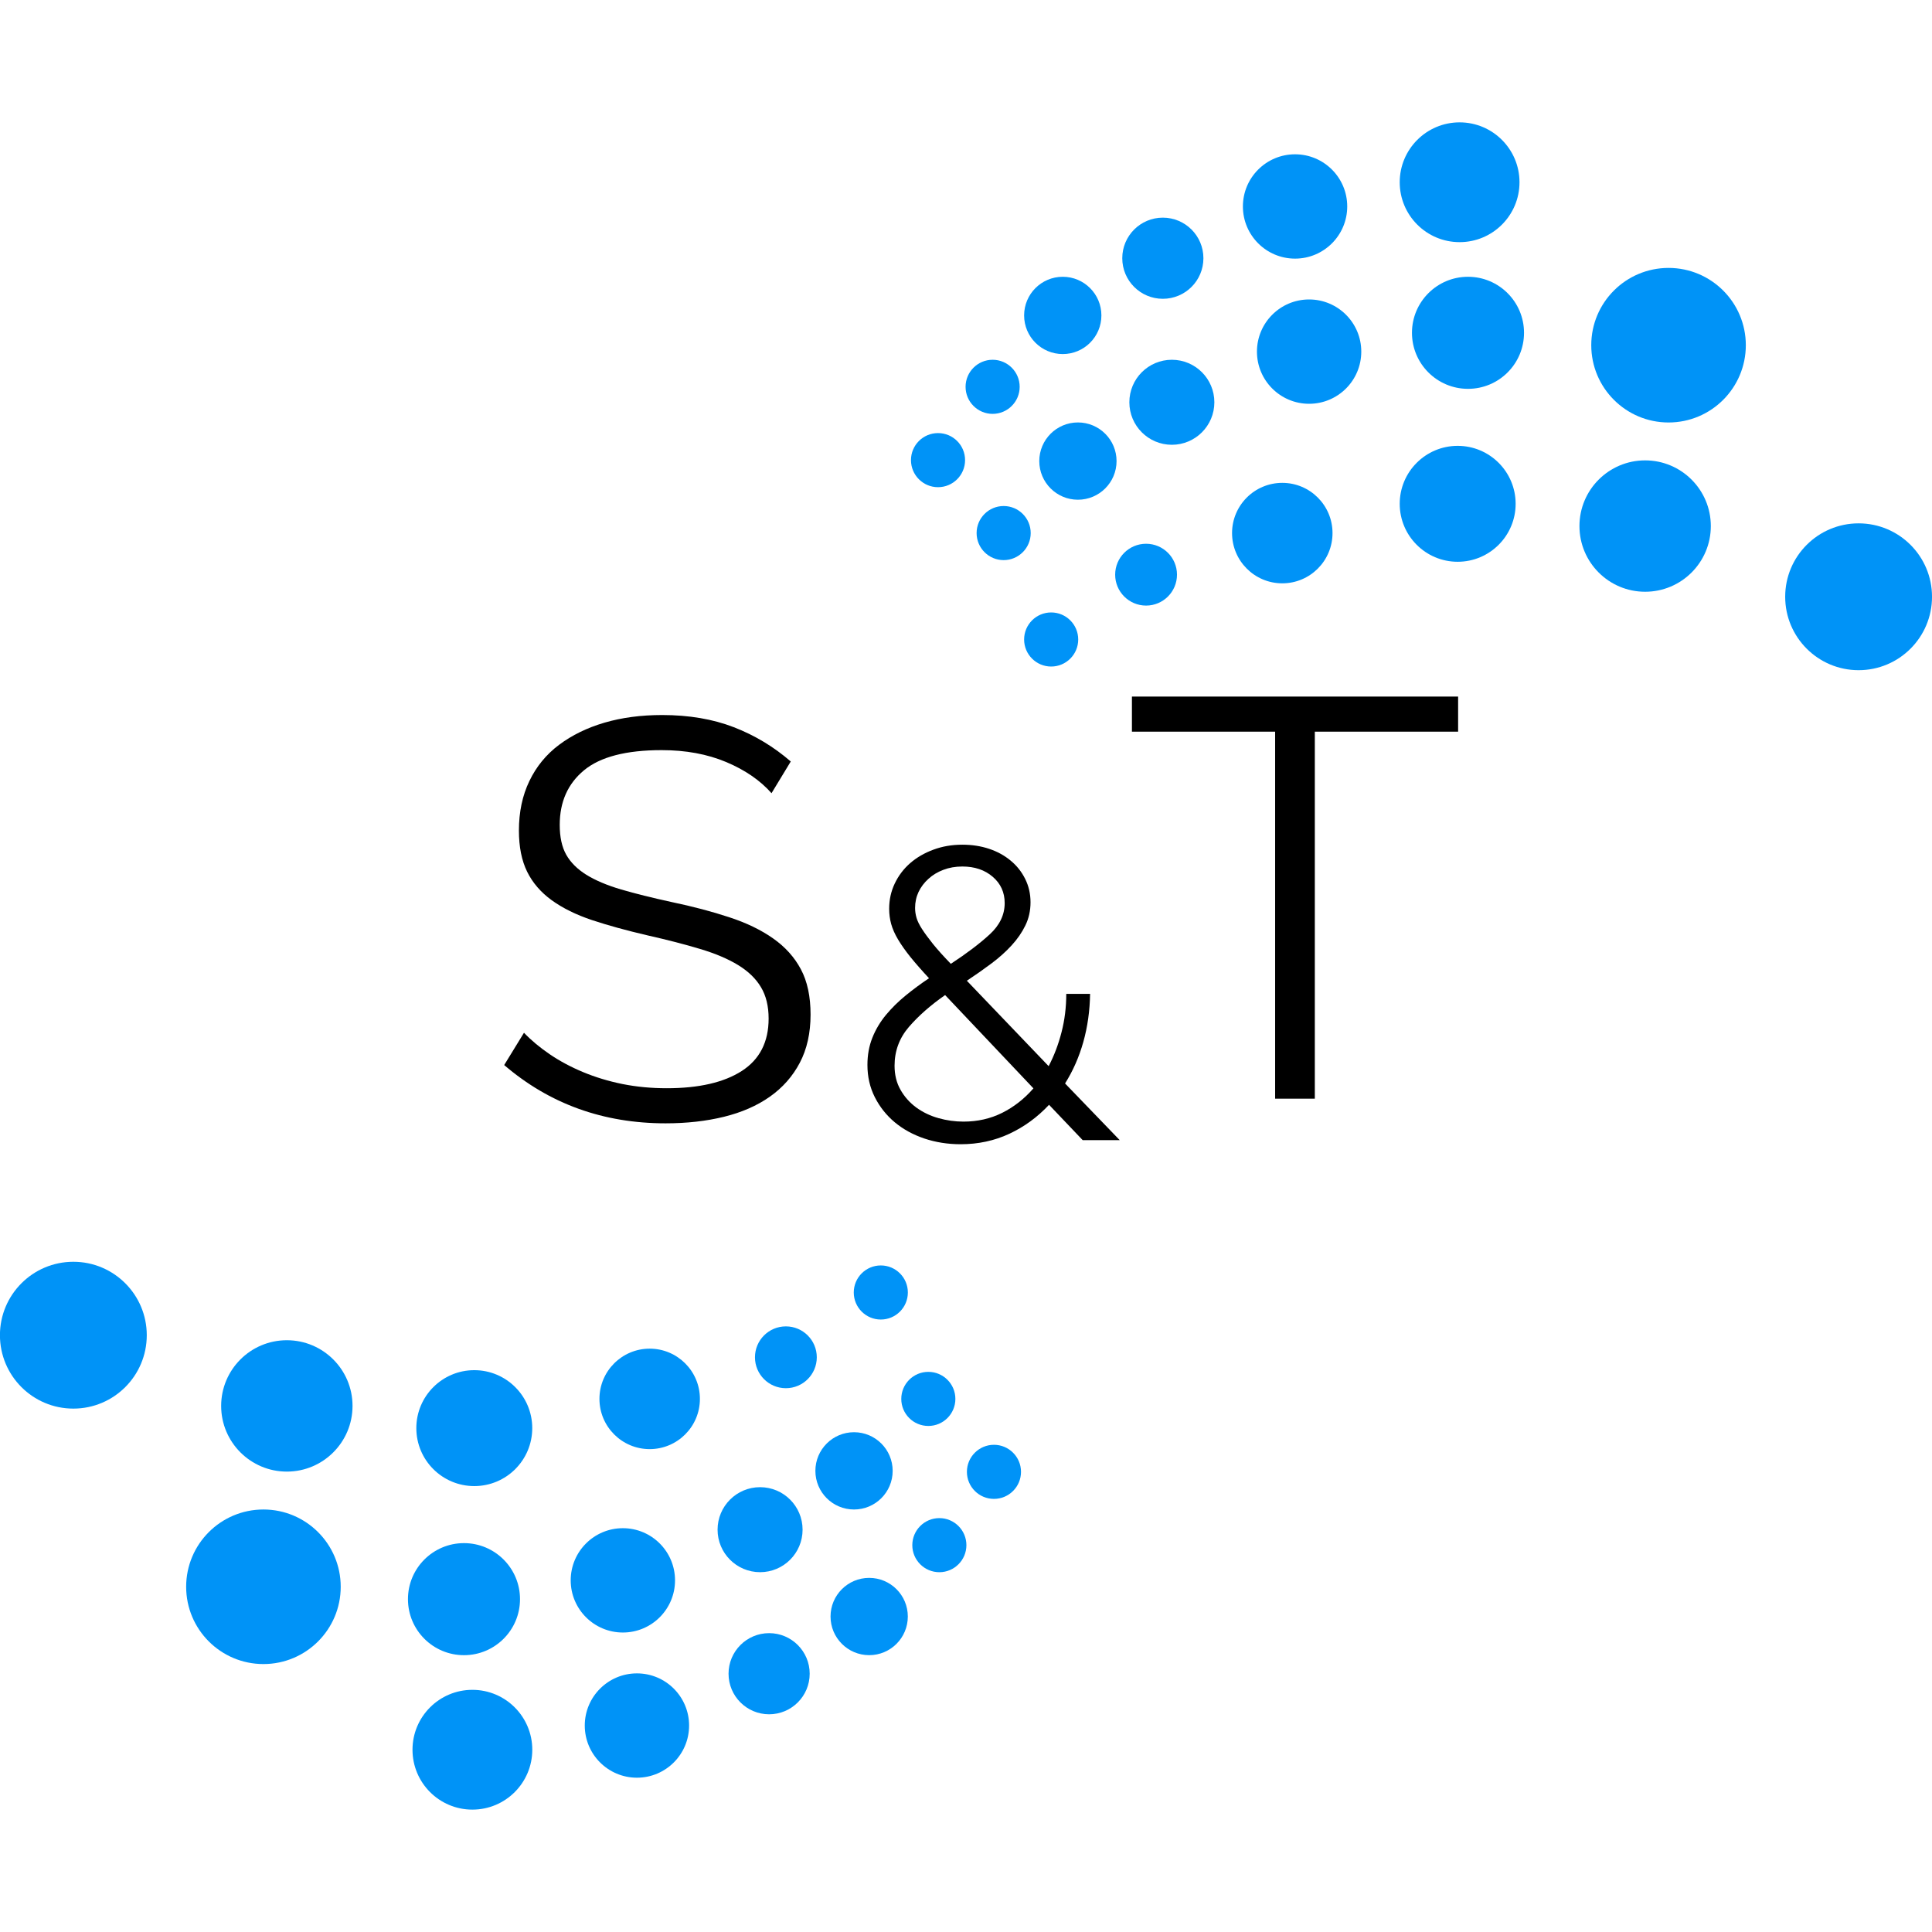 <?xml version="1.0" encoding="UTF-8"?>
<svg xmlns="http://www.w3.org/2000/svg" xmlns:xlink="http://www.w3.org/1999/xlink" width="375pt" height="375pt" viewBox="0 0 375 375" version="1.2">
<defs>
<g>
<symbol overflow="visible" id="glyph0-0">
<path style="stroke:none;" d=""/>
</symbol>
<symbol overflow="visible" id="glyph0-1">
<path style="stroke:none;" d="M 65.188 -71.234 L 37.375 -71.234 L 37.375 0 L 29.672 0 L 29.672 -71.234 L 1.875 -71.234 L 1.875 -78.047 L 65.188 -78.047 Z M 65.188 -71.234 "/>
</symbol>
<symbol overflow="visible" id="glyph0-2">
<path style="stroke:none;" d="M 55.406 -63.422 C 53.207 -65.91 50.273 -67.926 46.609 -69.469 C 42.941 -71.008 38.766 -71.781 34.078 -71.781 C 27.191 -71.781 22.172 -70.477 19.016 -67.875 C 15.867 -65.27 14.297 -61.734 14.297 -57.266 C 14.297 -54.922 14.711 -53 15.547 -51.5 C 16.391 -50 17.691 -48.695 19.453 -47.594 C 21.211 -46.5 23.469 -45.547 26.219 -44.734 C 28.969 -43.93 32.207 -43.125 35.938 -42.312 C 40.113 -41.438 43.867 -40.445 47.203 -39.344 C 50.547 -38.25 53.391 -36.875 55.734 -35.219 C 58.078 -33.57 59.867 -31.578 61.109 -29.234 C 62.359 -26.891 62.984 -23.961 62.984 -20.453 C 62.984 -16.859 62.285 -13.738 60.891 -11.094 C 59.504 -8.457 57.562 -6.258 55.062 -4.5 C 52.57 -2.75 49.602 -1.453 46.156 -0.609 C 42.719 0.234 38.945 0.656 34.844 0.656 C 22.75 0.656 12.305 -3.113 3.516 -10.656 L 7.359 -16.922 C 8.754 -15.461 10.422 -14.07 12.359 -12.75 C 14.305 -11.426 16.469 -10.27 18.844 -9.281 C 21.227 -8.289 23.773 -7.52 26.484 -6.969 C 29.203 -6.426 32.062 -6.156 35.062 -6.156 C 41.289 -6.156 46.145 -7.27 49.625 -9.5 C 53.102 -11.738 54.844 -15.129 54.844 -19.672 C 54.844 -22.086 54.348 -24.117 53.359 -25.766 C 52.379 -27.422 50.898 -28.852 48.922 -30.062 C 46.941 -31.27 44.484 -32.312 41.547 -33.188 C 38.617 -34.07 35.211 -34.953 31.328 -35.828 C 27.223 -36.785 23.629 -37.773 20.547 -38.797 C 17.473 -39.828 14.875 -41.109 12.75 -42.641 C 10.625 -44.18 9.031 -46.031 7.969 -48.188 C 6.906 -50.352 6.375 -53.016 6.375 -56.172 C 6.375 -59.766 7.051 -62.969 8.406 -65.781 C 9.758 -68.602 11.68 -70.945 14.172 -72.812 C 16.672 -74.688 19.602 -76.117 22.969 -77.109 C 26.344 -78.098 30.082 -78.594 34.188 -78.594 C 39.383 -78.594 44.016 -77.805 48.078 -76.234 C 52.148 -74.66 55.836 -72.441 59.141 -69.578 Z M 55.406 -63.422 "/>
</symbol>
<symbol overflow="visible" id="glyph1-0">
<path style="stroke:none;" d=""/>
</symbol>
<symbol overflow="visible" id="glyph1-1">
<path style="stroke:none;" d="M 45.531 0 L 39 -6.859 C 36.758 -4.461 34.191 -2.586 31.297 -1.234 C 28.398 0.117 25.25 0.797 21.844 0.797 C 19.352 0.797 17.004 0.426 14.797 -0.312 C 12.586 -1.062 10.672 -2.113 9.047 -3.469 C 7.43 -4.82 6.145 -6.441 5.188 -8.328 C 4.227 -10.223 3.75 -12.312 3.75 -14.594 C 3.75 -16.508 4.066 -18.266 4.703 -19.859 C 5.336 -21.453 6.211 -22.926 7.328 -24.281 C 8.453 -25.633 9.727 -26.895 11.156 -28.062 C 12.594 -29.238 14.109 -30.359 15.703 -31.422 C 14.273 -32.961 13.066 -34.344 12.078 -35.562 C 11.098 -36.789 10.301 -37.922 9.688 -38.953 C 9.07 -39.992 8.629 -40.992 8.359 -41.953 C 8.098 -42.91 7.969 -43.895 7.969 -44.906 C 7.969 -46.656 8.328 -48.285 9.047 -49.797 C 9.766 -51.316 10.758 -52.633 12.031 -53.75 C 13.312 -54.863 14.816 -55.738 16.547 -56.375 C 18.273 -57.02 20.148 -57.344 22.172 -57.344 C 24.035 -57.344 25.766 -57.078 27.359 -56.547 C 28.953 -56.016 30.344 -55.254 31.531 -54.266 C 32.727 -53.285 33.672 -52.102 34.359 -50.719 C 35.055 -49.332 35.406 -47.816 35.406 -46.172 C 35.406 -44.523 35.07 -43.023 34.406 -41.672 C 33.75 -40.316 32.859 -39.023 31.734 -37.797 C 30.617 -36.578 29.316 -35.41 27.828 -34.297 C 26.336 -33.18 24.742 -32.062 23.047 -30.938 L 38.922 -14.359 C 39.984 -16.379 40.816 -18.57 41.422 -20.938 C 42.035 -23.301 42.344 -25.785 42.344 -28.391 L 46.969 -28.391 C 46.914 -25.098 46.477 -21.988 45.656 -19.062 C 44.832 -16.133 43.648 -13.445 42.109 -11 L 52.719 0 Z M 22.406 -3.594 C 25.125 -3.594 27.625 -4.16 29.906 -5.297 C 32.188 -6.441 34.207 -8.023 35.969 -10.047 L 18.828 -28.156 C 16.004 -26.188 13.66 -24.125 11.797 -21.969 C 9.941 -19.812 9.016 -17.301 9.016 -14.438 C 9.016 -12.676 9.398 -11.117 10.172 -9.766 C 10.941 -8.41 11.961 -7.266 13.234 -6.328 C 14.516 -5.398 15.953 -4.711 17.547 -4.266 C 19.141 -3.816 20.758 -3.594 22.406 -3.594 Z M 13 -45.062 C 13 -44.426 13.094 -43.785 13.281 -43.141 C 13.469 -42.504 13.828 -41.773 14.359 -40.953 C 14.891 -40.129 15.594 -39.172 16.469 -38.078 C 17.344 -36.992 18.5 -35.707 19.938 -34.219 C 23.02 -36.238 25.531 -38.141 27.469 -39.922 C 29.414 -41.703 30.391 -43.734 30.391 -46.016 C 30.391 -48.086 29.617 -49.785 28.078 -51.109 C 26.535 -52.441 24.566 -53.109 22.172 -53.109 C 20.836 -53.109 19.613 -52.895 18.5 -52.469 C 17.383 -52.051 16.414 -51.469 15.594 -50.719 C 14.77 -49.977 14.129 -49.129 13.672 -48.172 C 13.223 -47.211 13 -46.176 13 -45.062 Z M 13 -45.062 "/>
</symbol>
</g>
<clipPath id="clip1">
  <path d="M 271.684 23.75 L 294.934 23.75 L 294.934 47 L 271.684 47 Z M 271.684 23.75 "/>
</clipPath>
<clipPath id="clip2">
  <path d="M 241.246 29.949 L 261.496 29.949 L 261.496 50.199 L 241.246 50.199 Z M 241.246 29.949 "/>
</clipPath>
<clipPath id="clip3">
  <path d="M 217.832 42.246 L 233.582 42.246 L 233.582 57.996 L 217.832 57.996 Z M 217.832 42.246 "/>
</clipPath>
<clipPath id="clip4">
  <path d="M 198.781 53.723 L 213.781 53.723 L 213.781 68.723 L 198.781 68.723 Z M 198.781 53.723 "/>
</clipPath>
<clipPath id="clip5">
  <path d="M 187.418 69.832 L 197.918 69.832 L 197.918 80.332 L 187.418 80.332 Z M 187.418 69.832 "/>
</clipPath>
<clipPath id="clip6">
  <path d="M 176.82 84.062 L 187.32 84.062 L 187.32 94.562 L 176.82 94.562 Z M 176.82 84.062 "/>
</clipPath>
<clipPath id="clip7">
  <path d="M 308.863 52.004 L 338.863 52.004 L 338.863 82.004 L 308.863 82.004 Z M 308.863 52.004 "/>
</clipPath>
<clipPath id="clip8">
  <path d="M 274.062 53.723 L 295.812 53.723 L 295.812 75.473 L 274.062 75.473 Z M 274.062 53.723 "/>
</clipPath>
<clipPath id="clip9">
  <path d="M 243.973 58.125 L 264.223 58.125 L 264.223 78.375 L 243.973 78.375 Z M 243.973 58.125 "/>
</clipPath>
<clipPath id="clip10">
  <path d="M 219.207 69.832 L 235.707 69.832 L 235.707 86.332 L 219.207 86.332 Z M 219.207 69.832 "/>
</clipPath>
<clipPath id="clip11">
  <path d="M 189.559 98.219 L 200.059 98.219 L 200.059 108.719 L 189.559 108.719 Z M 189.559 98.219 "/>
</clipPath>
<clipPath id="clip12">
  <path d="M 201.723 81.996 L 216.723 81.996 L 216.723 96.996 L 201.723 96.996 Z M 201.723 81.996 "/>
</clipPath>
<clipPath id="clip13">
  <path d="M 198.781 118.875 L 209.281 118.875 L 209.281 129.375 L 198.781 129.375 Z M 198.781 118.875 "/>
</clipPath>
<clipPath id="clip14">
  <path d="M 216.453 105.543 L 228.453 105.543 L 228.453 117.543 L 216.453 117.543 Z M 216.453 105.543 "/>
</clipPath>
<clipPath id="clip15">
  <path d="M 239.141 93.723 L 258.641 93.723 L 258.641 113.223 L 239.141 113.223 Z M 239.141 93.723 "/>
</clipPath>
<clipPath id="clip16">
  <path d="M 271.684 86.539 L 294.184 86.539 L 294.184 109.039 L 271.684 109.039 Z M 271.684 86.539 "/>
</clipPath>
<clipPath id="clip17">
  <path d="M 306.57 89.359 L 332.07 89.359 L 332.07 114.859 L 306.57 114.859 Z M 306.57 89.359 "/>
</clipPath>
<clipPath id="clip18">
  <path d="M 346.504 101.582 L 375 101.582 L 375 130.082 L 346.504 130.082 Z M 346.504 101.582 "/>
</clipPath>
<clipPath id="clip19">
  <path d="M 187.676 280.434 L 198.176 280.434 L 198.176 290.934 L 187.676 290.934 Z M 187.676 280.434 "/>
</clipPath>
<clipPath id="clip20">
  <path d="M 80.066 327.996 L 103.316 327.996 L 103.316 351.246 L 80.066 351.246 Z M 80.066 327.996 "/>
</clipPath>
<clipPath id="clip21">
  <path d="M 113.504 324.801 L 133.754 324.801 L 133.754 345.051 L 113.504 345.051 Z M 113.504 324.801 "/>
</clipPath>
<clipPath id="clip22">
  <path d="M 141.41 316.992 L 157.16 316.992 L 157.16 332.742 L 141.41 332.742 Z M 141.41 316.992 "/>
</clipPath>
<clipPath id="clip23">
  <path d="M 161.207 306.266 L 176.207 306.266 L 176.207 321.266 L 161.207 321.266 Z M 161.207 306.266 "/>
</clipPath>
<clipPath id="clip24">
  <path d="M 177.078 294.664 L 187.578 294.664 L 187.578 305.164 L 177.078 305.164 Z M 177.078 294.664 "/>
</clipPath>
<clipPath id="clip25">
  <path d="M 36.133 292.992 L 66.133 292.992 L 66.133 322.992 L 36.133 322.992 Z M 36.133 292.992 "/>
</clipPath>
<clipPath id="clip26">
  <path d="M 79.184 299.52 L 100.934 299.52 L 100.934 321.27 L 79.184 321.27 Z M 79.184 299.52 "/>
</clipPath>
<clipPath id="clip27">
  <path d="M 110.773 296.621 L 131.023 296.621 L 131.023 316.871 L 110.773 316.871 Z M 110.773 296.621 "/>
</clipPath>
<clipPath id="clip28">
  <path d="M 139.281 288.66 L 155.781 288.66 L 155.781 305.16 L 139.281 305.16 Z M 139.281 288.66 "/>
</clipPath>
<clipPath id="clip29">
  <path d="M 174.938 266.277 L 185.438 266.277 L 185.438 276.777 L 174.938 276.777 Z M 174.938 266.277 "/>
</clipPath>
<clipPath id="clip30">
  <path d="M 158.266 277.992 L 173.266 277.992 L 173.266 292.992 L 158.266 292.992 Z M 158.266 277.992 "/>
</clipPath>
<clipPath id="clip31">
  <path d="M 165.715 245.621 L 176.215 245.621 L 176.215 256.121 L 165.715 256.121 Z M 165.715 245.621 "/>
</clipPath>
<clipPath id="clip32">
  <path d="M 146.539 257.449 L 158.539 257.449 L 158.539 269.449 L 146.539 269.449 Z M 146.539 257.449 "/>
</clipPath>
<clipPath id="clip33">
  <path d="M 116.352 261.773 L 135.852 261.773 L 135.852 281.273 L 116.352 281.273 Z M 116.352 261.773 "/>
</clipPath>
<clipPath id="clip34">
  <path d="M 80.809 265.949 L 103.309 265.949 L 103.309 288.449 L 80.809 288.449 Z M 80.809 265.949 "/>
</clipPath>
<clipPath id="clip35">
  <path d="M 42.926 260.137 L 68.426 260.137 L 68.426 285.637 L 42.926 285.637 Z M 42.926 260.137 "/>
</clipPath>
<clipPath id="clip36">
  <path d="M 0 244.91 L 28.488 244.91 L 28.488 273.41 L 0 273.41 Z M 0 244.91 "/>
</clipPath>
</defs>
<g id="surface1">
<g clip-path="url(#clip1)" clip-rule="nonzero">
<path style=" stroke:none;fill-rule:nonzero;fill:rgb(0%,57.649%,96.86%);fill-opacity:1;" d="M 283.309 23.75 C 276.887 23.75 271.684 28.957 271.684 35.375 C 271.684 41.797 276.887 47 283.309 47 C 289.727 47 294.934 41.797 294.934 35.375 C 294.934 28.957 289.727 23.75 283.309 23.75 Z M 283.309 23.75 "/>
</g>
<g style="fill:rgb(0%,0%,0%);fill-opacity:1;">
  <use xlink:href="#glyph0-1" x="217.831" y="213.25"/>
</g>
<g clip-path="url(#clip2)" clip-rule="nonzero">
<path style=" stroke:none;fill-rule:nonzero;fill:rgb(0%,57.649%,96.86%);fill-opacity:1;" d="M 251.371 29.949 C 245.781 29.949 241.246 34.48 241.246 40.074 C 241.246 45.664 245.781 50.199 251.371 50.199 C 256.961 50.199 261.496 45.664 261.496 40.074 C 261.496 34.48 256.961 29.949 251.371 29.949 Z M 251.371 29.949 "/>
</g>
<g clip-path="url(#clip3)" clip-rule="nonzero">
<path style=" stroke:none;fill-rule:nonzero;fill:rgb(0%,57.649%,96.86%);fill-opacity:1;" d="M 225.707 42.246 C 221.355 42.246 217.832 45.773 217.832 50.121 C 217.832 54.473 221.355 57.996 225.707 57.996 C 230.055 57.996 233.582 54.473 233.582 50.121 C 233.582 45.773 230.055 42.246 225.707 42.246 Z M 225.707 42.246 "/>
</g>
<g clip-path="url(#clip4)" clip-rule="nonzero">
<path style=" stroke:none;fill-rule:nonzero;fill:rgb(0%,57.649%,96.86%);fill-opacity:1;" d="M 206.281 53.723 C 202.141 53.723 198.781 57.082 198.781 61.223 C 198.781 65.367 202.141 68.723 206.281 68.723 C 210.422 68.723 213.781 65.367 213.781 61.223 C 213.781 57.082 210.422 53.723 206.281 53.723 Z M 206.281 53.723 "/>
</g>
<g clip-path="url(#clip5)" clip-rule="nonzero">
<path style=" stroke:none;fill-rule:nonzero;fill:rgb(0%,57.649%,96.86%);fill-opacity:1;" d="M 192.668 69.832 C 189.77 69.832 187.418 72.184 187.418 75.082 C 187.418 77.98 189.77 80.332 192.668 80.332 C 195.566 80.332 197.918 77.98 197.918 75.082 C 197.918 72.184 195.566 69.832 192.668 69.832 Z M 192.668 69.832 "/>
</g>
<g clip-path="url(#clip6)" clip-rule="nonzero">
<path style=" stroke:none;fill-rule:nonzero;fill:rgb(0%,57.649%,96.86%);fill-opacity:1;" d="M 182.07 84.062 C 179.168 84.062 176.82 86.41 176.82 89.312 C 176.82 92.211 179.168 94.562 182.07 94.562 C 184.969 94.562 187.32 92.211 187.32 89.312 C 187.32 86.41 184.969 84.062 182.07 84.062 Z M 182.07 84.062 "/>
</g>
<g clip-path="url(#clip7)" clip-rule="nonzero">
<path style=" stroke:none;fill-rule:nonzero;fill:rgb(0%,57.649%,96.86%);fill-opacity:1;" d="M 323.863 52.004 C 315.582 52.004 308.863 58.719 308.863 67.004 C 308.863 75.285 315.582 82.004 323.863 82.004 C 332.148 82.004 338.863 75.285 338.863 67.004 C 338.863 58.719 332.148 52.004 323.863 52.004 Z M 323.863 52.004 "/>
</g>
<g clip-path="url(#clip8)" clip-rule="nonzero">
<path style=" stroke:none;fill-rule:nonzero;fill:rgb(0%,57.649%,96.86%);fill-opacity:1;" d="M 284.938 53.723 C 278.934 53.723 274.062 58.594 274.062 64.598 C 274.062 70.605 278.934 75.473 284.938 75.473 C 290.945 75.473 295.812 70.605 295.812 64.598 C 295.812 58.594 290.945 53.723 284.938 53.723 Z M 284.938 53.723 "/>
</g>
<g clip-path="url(#clip9)" clip-rule="nonzero">
<path style=" stroke:none;fill-rule:nonzero;fill:rgb(0%,57.649%,96.86%);fill-opacity:1;" d="M 254.098 58.125 C 248.504 58.125 243.973 62.66 243.973 68.25 C 243.973 73.844 248.504 78.375 254.098 78.375 C 259.688 78.375 264.223 73.844 264.223 68.25 C 264.223 62.66 259.688 58.125 254.098 58.125 Z M 254.098 58.125 "/>
</g>
<g clip-path="url(#clip10)" clip-rule="nonzero">
<path style=" stroke:none;fill-rule:nonzero;fill:rgb(0%,57.649%,96.86%);fill-opacity:1;" d="M 227.457 69.832 C 222.902 69.832 219.207 73.523 219.207 78.082 C 219.207 82.637 222.902 86.332 227.457 86.332 C 232.016 86.332 235.707 82.637 235.707 78.082 C 235.707 73.523 232.016 69.832 227.457 69.832 Z M 227.457 69.832 "/>
</g>
<g clip-path="url(#clip11)" clip-rule="nonzero">
<path style=" stroke:none;fill-rule:nonzero;fill:rgb(0%,57.649%,96.86%);fill-opacity:1;" d="M 194.809 98.219 C 191.91 98.219 189.559 100.566 189.559 103.469 C 189.559 106.367 191.91 108.719 194.809 108.719 C 197.707 108.719 200.059 106.367 200.059 103.469 C 200.059 100.566 197.707 98.219 194.809 98.219 Z M 194.809 98.219 "/>
</g>
<g clip-path="url(#clip12)" clip-rule="nonzero">
<path style=" stroke:none;fill-rule:nonzero;fill:rgb(0%,57.649%,96.86%);fill-opacity:1;" d="M 209.223 81.996 C 205.082 81.996 201.723 85.355 201.723 89.496 C 201.723 93.637 205.082 96.996 209.223 96.996 C 213.367 96.996 216.723 93.637 216.723 89.496 C 216.723 85.355 213.367 81.996 209.223 81.996 Z M 209.223 81.996 "/>
</g>
<g clip-path="url(#clip13)" clip-rule="nonzero">
<path style=" stroke:none;fill-rule:nonzero;fill:rgb(0%,57.649%,96.86%);fill-opacity:1;" d="M 204.031 118.875 C 201.133 118.875 198.781 121.227 198.781 124.125 C 198.781 127.023 201.133 129.375 204.031 129.375 C 206.93 129.375 209.281 127.023 209.281 124.125 C 209.281 121.227 206.93 118.875 204.031 118.875 Z M 204.031 118.875 "/>
</g>
<g clip-path="url(#clip14)" clip-rule="nonzero">
<path style=" stroke:none;fill-rule:nonzero;fill:rgb(0%,57.649%,96.86%);fill-opacity:1;" d="M 222.453 105.543 C 219.141 105.543 216.453 108.227 216.453 111.543 C 216.453 114.855 219.141 117.543 222.453 117.543 C 225.766 117.543 228.453 114.855 228.453 111.543 C 228.453 108.227 225.766 105.543 222.453 105.543 Z M 222.453 105.543 "/>
</g>
<g clip-path="url(#clip15)" clip-rule="nonzero">
<path style=" stroke:none;fill-rule:nonzero;fill:rgb(0%,57.649%,96.86%);fill-opacity:1;" d="M 248.891 93.723 C 243.508 93.723 239.141 98.09 239.141 103.473 C 239.141 108.855 243.508 113.223 248.891 113.223 C 254.277 113.223 258.641 108.855 258.641 103.473 C 258.641 98.09 254.277 93.723 248.891 93.723 Z M 248.891 93.723 "/>
</g>
<g clip-path="url(#clip16)" clip-rule="nonzero">
<path style=" stroke:none;fill-rule:nonzero;fill:rgb(0%,57.649%,96.86%);fill-opacity:1;" d="M 282.934 86.539 C 276.719 86.539 271.684 91.578 271.684 97.789 C 271.684 104.004 276.719 109.039 282.934 109.039 C 289.145 109.039 294.184 104.004 294.184 97.789 C 294.184 91.578 289.145 86.539 282.934 86.539 Z M 282.934 86.539 "/>
</g>
<g clip-path="url(#clip17)" clip-rule="nonzero">
<path style=" stroke:none;fill-rule:nonzero;fill:rgb(0%,57.649%,96.86%);fill-opacity:1;" d="M 319.32 89.359 C 312.277 89.359 306.57 95.07 306.57 102.109 C 306.57 109.152 312.277 114.859 319.32 114.859 C 326.359 114.859 332.07 109.152 332.07 102.109 C 332.07 95.07 326.359 89.359 319.32 89.359 Z M 319.32 89.359 "/>
</g>
<g clip-path="url(#clip18)" clip-rule="nonzero">
<path style=" stroke:none;fill-rule:nonzero;fill:rgb(0%,57.649%,96.86%);fill-opacity:1;" d="M 360.754 101.582 C 352.887 101.582 346.504 107.961 346.504 115.832 C 346.504 123.703 352.887 130.082 360.754 130.082 C 368.625 130.082 375.004 123.703 375.004 115.832 C 375.004 107.961 368.625 101.582 360.754 101.582 Z M 360.754 101.582 "/>
</g>
<g clip-path="url(#clip19)" clip-rule="nonzero">
<path style=" stroke:none;fill-rule:nonzero;fill:rgb(0%,57.649%,96.86%);fill-opacity:1;" d="M 192.926 290.934 C 195.824 290.934 198.176 288.582 198.176 285.684 C 198.176 282.785 195.824 280.434 192.926 280.434 C 190.027 280.434 187.676 282.785 187.676 285.684 C 187.676 288.582 190.027 290.934 192.926 290.934 Z M 192.926 290.934 "/>
</g>
<g clip-path="url(#clip20)" clip-rule="nonzero">
<path style=" stroke:none;fill-rule:nonzero;fill:rgb(0%,57.649%,96.86%);fill-opacity:1;" d="M 91.691 351.246 C 98.109 351.246 103.316 346.043 103.316 339.621 C 103.316 333.203 98.109 327.996 91.691 327.996 C 85.27 327.996 80.066 333.203 80.066 339.621 C 80.066 346.043 85.27 351.246 91.691 351.246 Z M 91.691 351.246 "/>
</g>
<g clip-path="url(#clip21)" clip-rule="nonzero">
<path style=" stroke:none;fill-rule:nonzero;fill:rgb(0%,57.649%,96.86%);fill-opacity:1;" d="M 123.629 345.051 C 129.219 345.051 133.754 340.52 133.754 334.926 C 133.754 329.336 129.219 324.801 123.629 324.801 C 118.039 324.801 113.504 329.336 113.504 334.926 C 113.504 340.52 118.039 345.051 123.629 345.051 Z M 123.629 345.051 "/>
</g>
<g clip-path="url(#clip22)" clip-rule="nonzero">
<path style=" stroke:none;fill-rule:nonzero;fill:rgb(0%,57.649%,96.86%);fill-opacity:1;" d="M 149.285 332.742 C 153.633 332.742 157.16 329.215 157.16 324.867 C 157.16 320.52 153.633 316.992 149.285 316.992 C 144.934 316.992 141.41 320.52 141.41 324.867 C 141.41 329.215 144.934 332.742 149.285 332.742 Z M 149.285 332.742 "/>
</g>
<g clip-path="url(#clip23)" clip-rule="nonzero">
<path style=" stroke:none;fill-rule:nonzero;fill:rgb(0%,57.649%,96.86%);fill-opacity:1;" d="M 168.707 321.266 C 172.852 321.266 176.207 317.906 176.207 313.766 C 176.207 309.621 172.852 306.266 168.707 306.266 C 164.566 306.266 161.207 309.621 161.207 313.766 C 161.207 317.906 164.566 321.266 168.707 321.266 Z M 168.707 321.266 "/>
</g>
<g clip-path="url(#clip24)" clip-rule="nonzero">
<path style=" stroke:none;fill-rule:nonzero;fill:rgb(0%,57.649%,96.86%);fill-opacity:1;" d="M 182.328 305.164 C 185.227 305.164 187.578 302.812 187.578 299.914 C 187.578 297.016 185.227 294.664 182.328 294.664 C 179.43 294.664 177.078 297.016 177.078 299.914 C 177.078 302.812 179.43 305.164 182.328 305.164 Z M 182.328 305.164 "/>
</g>
<g clip-path="url(#clip25)" clip-rule="nonzero">
<path style=" stroke:none;fill-rule:nonzero;fill:rgb(0%,57.649%,96.86%);fill-opacity:1;" d="M 51.133 322.992 C 59.414 322.992 66.133 316.277 66.133 307.992 C 66.133 299.707 59.414 292.992 51.133 292.992 C 42.848 292.992 36.133 299.707 36.133 307.992 C 36.133 316.277 42.848 322.992 51.133 322.992 Z M 51.133 322.992 "/>
</g>
<g clip-path="url(#clip26)" clip-rule="nonzero">
<path style=" stroke:none;fill-rule:nonzero;fill:rgb(0%,57.649%,96.86%);fill-opacity:1;" d="M 90.059 321.27 C 96.062 321.27 100.934 316.402 100.934 310.395 C 100.934 304.391 96.062 299.52 90.059 299.52 C 84.051 299.52 79.184 304.391 79.184 310.395 C 79.184 316.402 84.051 321.27 90.059 321.27 Z M 90.059 321.27 "/>
</g>
<g clip-path="url(#clip27)" clip-rule="nonzero">
<path style=" stroke:none;fill-rule:nonzero;fill:rgb(0%,57.649%,96.86%);fill-opacity:1;" d="M 120.898 316.871 C 126.492 316.871 131.023 312.336 131.023 306.746 C 131.023 301.156 126.492 296.621 120.898 296.621 C 115.309 296.621 110.773 301.156 110.773 306.746 C 110.773 312.336 115.309 316.871 120.898 316.871 Z M 120.898 316.871 "/>
</g>
<g clip-path="url(#clip28)" clip-rule="nonzero">
<path style=" stroke:none;fill-rule:nonzero;fill:rgb(0%,57.649%,96.86%);fill-opacity:1;" d="M 147.531 305.16 C 152.086 305.16 155.781 301.465 155.781 296.91 C 155.781 292.352 152.086 288.66 147.531 288.66 C 142.977 288.66 139.281 292.352 139.281 296.91 C 139.281 301.465 142.977 305.16 147.531 305.16 Z M 147.531 305.16 "/>
</g>
<g clip-path="url(#clip29)" clip-rule="nonzero">
<path style=" stroke:none;fill-rule:nonzero;fill:rgb(0%,57.649%,96.86%);fill-opacity:1;" d="M 180.188 276.777 C 183.086 276.777 185.438 274.426 185.438 271.527 C 185.438 268.629 183.086 266.277 180.188 266.277 C 177.285 266.277 174.938 268.629 174.938 271.527 C 174.938 274.426 177.285 276.777 180.188 276.777 Z M 180.188 276.777 "/>
</g>
<g clip-path="url(#clip30)" clip-rule="nonzero">
<path style=" stroke:none;fill-rule:nonzero;fill:rgb(0%,57.649%,96.86%);fill-opacity:1;" d="M 165.766 292.992 C 169.906 292.992 173.266 289.637 173.266 285.492 C 173.266 281.352 169.906 277.992 165.766 277.992 C 161.621 277.992 158.266 281.352 158.266 285.492 C 158.266 289.637 161.621 292.992 165.766 292.992 Z M 165.766 292.992 "/>
</g>
<g clip-path="url(#clip31)" clip-rule="nonzero">
<path style=" stroke:none;fill-rule:nonzero;fill:rgb(0%,57.649%,96.86%);fill-opacity:1;" d="M 170.965 256.121 C 173.863 256.121 176.215 253.77 176.215 250.871 C 176.215 247.973 173.863 245.621 170.965 245.621 C 168.066 245.621 165.715 247.973 165.715 250.871 C 165.715 253.77 168.066 256.121 170.965 256.121 Z M 170.965 256.121 "/>
</g>
<g clip-path="url(#clip32)" clip-rule="nonzero">
<path style=" stroke:none;fill-rule:nonzero;fill:rgb(0%,57.649%,96.86%);fill-opacity:1;" d="M 152.539 269.449 C 155.852 269.449 158.539 266.762 158.539 263.449 C 158.539 260.137 155.852 257.449 152.539 257.449 C 149.223 257.449 146.539 260.137 146.539 263.449 C 146.539 266.762 149.223 269.449 152.539 269.449 Z M 152.539 269.449 "/>
</g>
<g clip-path="url(#clip33)" clip-rule="nonzero">
<path style=" stroke:none;fill-rule:nonzero;fill:rgb(0%,57.649%,96.86%);fill-opacity:1;" d="M 126.102 281.273 C 131.484 281.273 135.852 276.906 135.852 271.523 C 135.852 266.137 131.484 261.773 126.102 261.773 C 120.719 261.773 116.352 266.137 116.352 271.523 C 116.352 276.906 120.719 281.273 126.102 281.273 Z M 126.102 281.273 "/>
</g>
<g clip-path="url(#clip34)" clip-rule="nonzero">
<path style=" stroke:none;fill-rule:nonzero;fill:rgb(0%,57.649%,96.86%);fill-opacity:1;" d="M 92.059 288.449 C 98.27 288.449 103.309 283.414 103.309 277.199 C 103.309 270.988 98.27 265.949 92.059 265.949 C 85.844 265.949 80.809 270.988 80.809 277.199 C 80.809 283.414 85.844 288.449 92.059 288.449 Z M 92.059 288.449 "/>
</g>
<g clip-path="url(#clip35)" clip-rule="nonzero">
<path style=" stroke:none;fill-rule:nonzero;fill:rgb(0%,57.649%,96.86%);fill-opacity:1;" d="M 55.676 285.637 C 62.719 285.637 68.426 279.926 68.426 272.887 C 68.426 265.844 62.719 260.137 55.676 260.137 C 48.637 260.137 42.926 265.844 42.926 272.887 C 42.926 279.926 48.637 285.637 55.676 285.637 Z M 55.676 285.637 "/>
</g>
<g clip-path="url(#clip36)" clip-rule="nonzero">
<path style=" stroke:none;fill-rule:nonzero;fill:rgb(0%,57.649%,96.86%);fill-opacity:1;" d="M 14.238 273.41 C 22.109 273.41 28.488 267.031 28.488 259.16 C 28.488 251.293 22.109 244.91 14.238 244.91 C 6.367 244.91 -0.012 251.293 -0.012 259.16 C -0.012 267.031 6.367 273.41 14.238 273.41 Z M 14.238 273.41 "/>
</g>
<g style="fill:rgb(0%,0%,0%);fill-opacity:1;">
  <use xlink:href="#glyph0-2" x="94.346" y="217.381"/>
</g>
<g style="fill:rgb(0%,0%,0%);fill-opacity:1;">
  <use xlink:href="#glyph1-1" x="164.618" y="221.298"/>
</g>
</g>
</svg>
